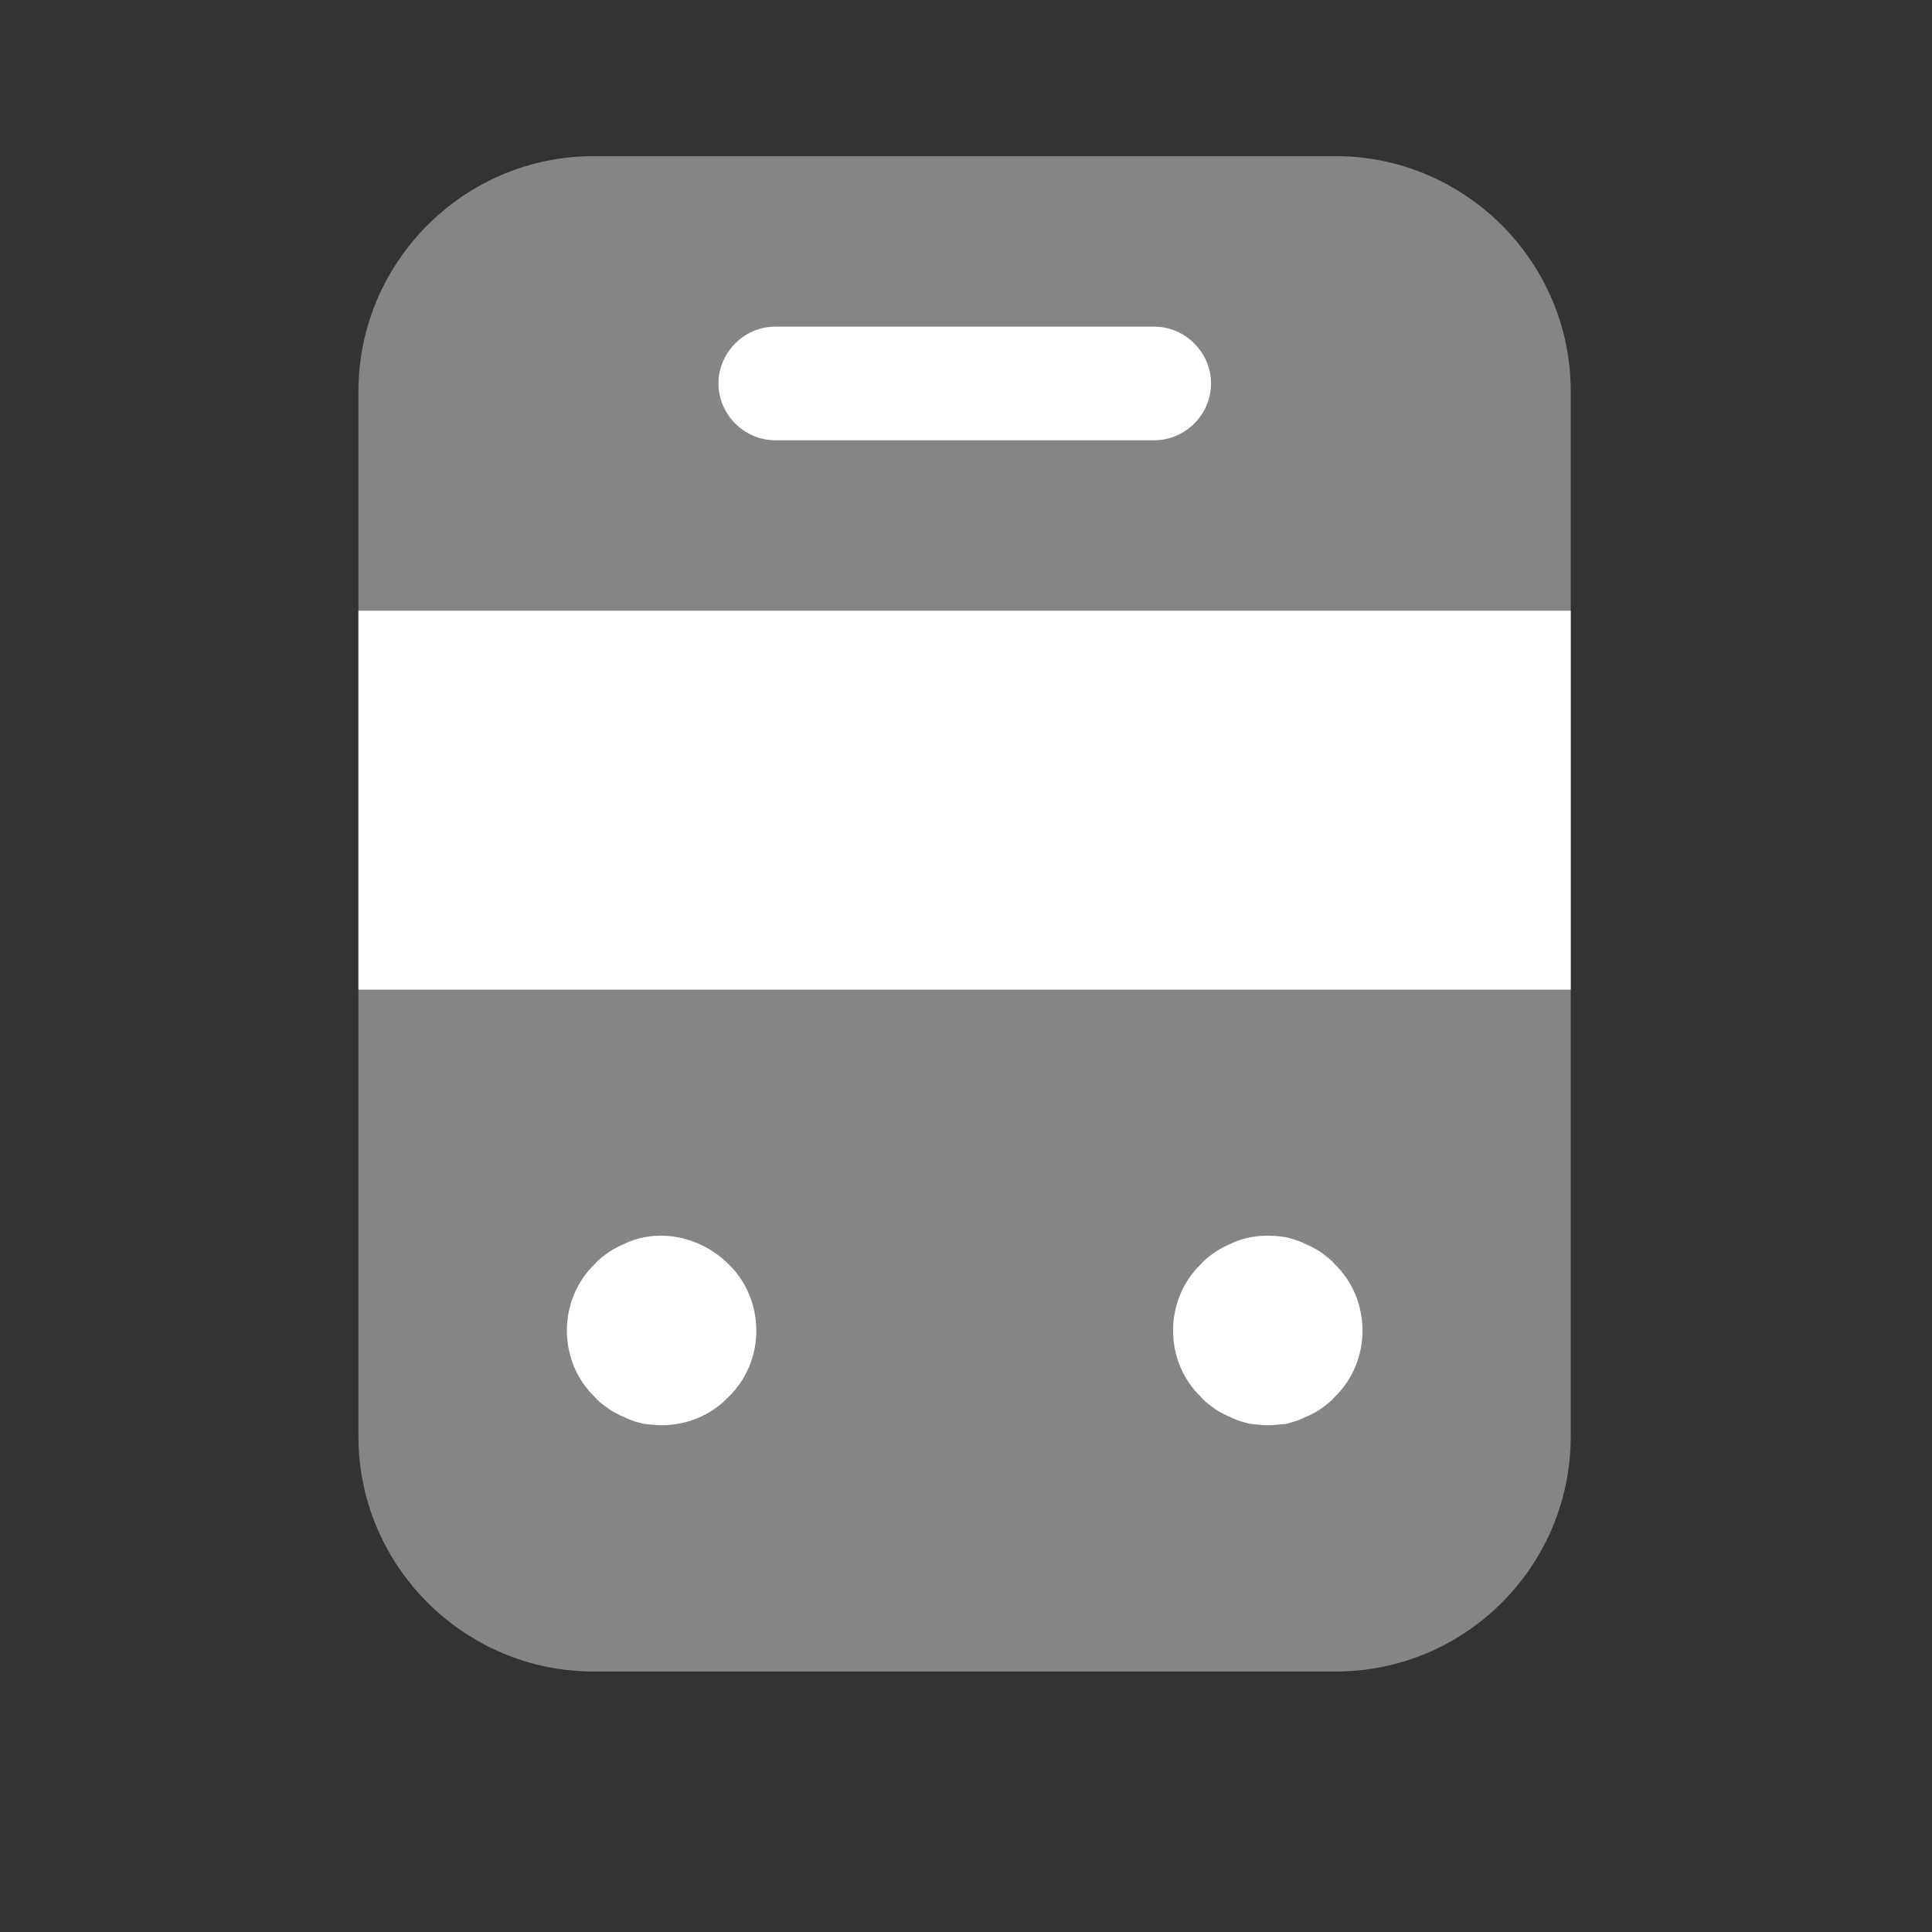 <svg width="17" height="17" viewBox="0 0 17 17" fill="none" xmlns="http://www.w3.org/2000/svg">
<rect x="0" y="0" width="17" height="17" fill="#333333" stroke="none"/>
<path opacity="0.4" d="M11.754 14.708H5.221C4.088 14.708 3.154 13.781 3.154 12.641V3.441C3.154 2.308 4.081 1.374 5.221 1.374H11.754C12.888 1.374 13.821 2.301 13.821 3.441V12.641C13.821 13.781 12.894 14.708 11.754 14.708Z" fill="white"/>
<path d="M13.821 5.374H3.154V8.708H13.821V5.374Z" fill="white"/>
<path d="M5.822 12.541C5.768 12.541 5.715 12.534 5.662 12.528C5.608 12.514 5.555 12.501 5.502 12.474C5.455 12.454 5.402 12.428 5.362 12.401C5.315 12.368 5.268 12.334 5.235 12.294C5.075 12.141 4.988 11.928 4.988 11.708C4.988 11.488 5.075 11.274 5.235 11.121C5.268 11.081 5.315 11.048 5.362 11.014C5.402 10.988 5.455 10.961 5.502 10.941C5.555 10.914 5.608 10.901 5.662 10.888C5.928 10.834 6.215 10.928 6.408 11.121C6.568 11.274 6.655 11.488 6.655 11.708C6.655 11.928 6.568 12.141 6.408 12.294C6.255 12.454 6.042 12.541 5.822 12.541Z" fill="white"/>
<path d="M11.156 12.541C11.102 12.541 11.049 12.534 10.996 12.528C10.942 12.514 10.889 12.501 10.836 12.474C10.789 12.454 10.736 12.428 10.696 12.401C10.649 12.368 10.602 12.334 10.569 12.294C10.409 12.141 10.322 11.928 10.322 11.708C10.322 11.488 10.409 11.274 10.569 11.121C10.602 11.081 10.649 11.048 10.696 11.014C10.736 10.988 10.789 10.961 10.836 10.941C10.889 10.914 10.942 10.901 10.996 10.888C11.102 10.868 11.209 10.868 11.322 10.888C11.369 10.901 11.422 10.914 11.476 10.941C11.522 10.961 11.576 10.988 11.616 11.014C11.662 11.048 11.709 11.081 11.742 11.121C11.902 11.274 11.989 11.488 11.989 11.708C11.989 11.928 11.902 12.141 11.742 12.294C11.709 12.334 11.662 12.368 11.616 12.401C11.576 12.428 11.522 12.454 11.476 12.474C11.422 12.501 11.369 12.514 11.322 12.528C11.262 12.534 11.209 12.541 11.156 12.541Z" fill="white"/>
<path d="M10.156 3.874H6.822C6.549 3.874 6.322 3.648 6.322 3.374C6.322 3.101 6.549 2.874 6.822 2.874H10.156C10.429 2.874 10.656 3.101 10.656 3.374C10.656 3.648 10.429 3.874 10.156 3.874Z" fill="white"/>
</svg>
